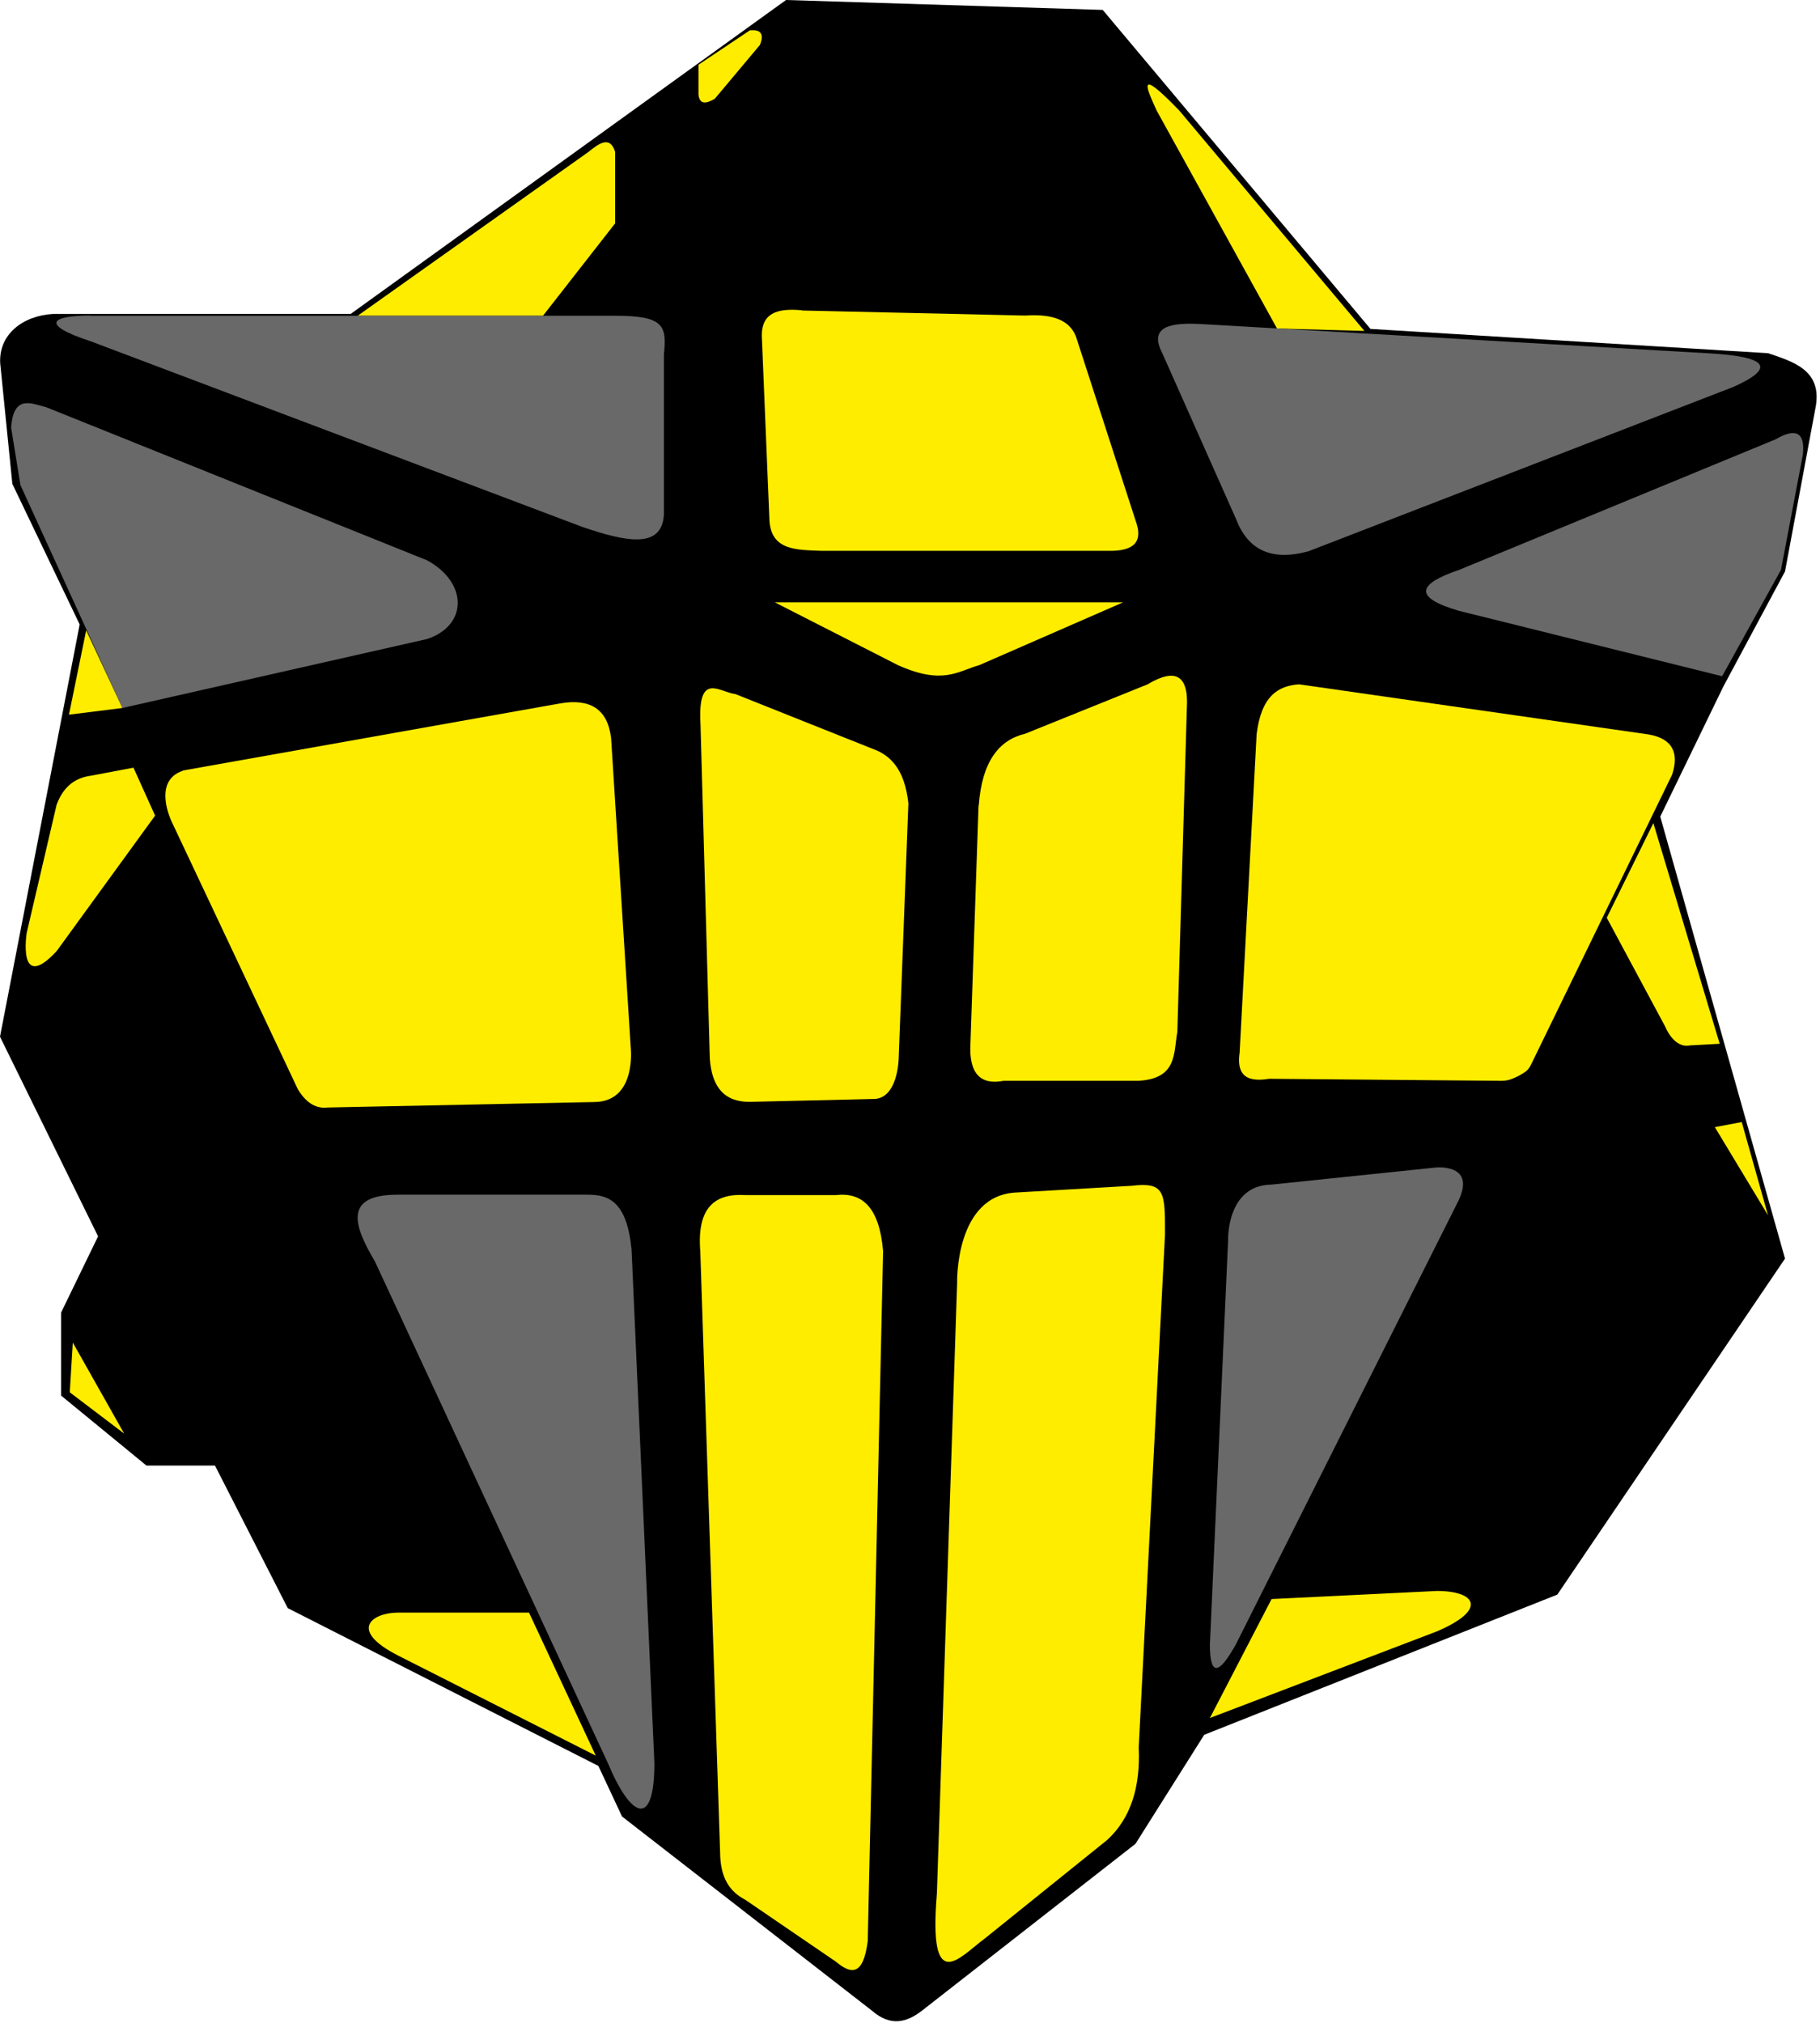 <?xml version="1.0" encoding="UTF-8"?>
<svg width="90px" height="100px" viewBox="0 0 90 100" version="1.1" xmlns="http://www.w3.org/2000/svg" xmlns:xlink="http://www.w3.org/1999/xlink">
    <title>ghost_6</title>
    <g id="Ghost" stroke="none" stroke-width="1" fill="none" fill-rule="evenodd">
        <g id="ghost_6" fill-rule="nonzero">
            <path d="M38.87,0 L54.53,0.49 L67.77,16.26 L87.43,17.46 C88.66,17.88 90.16,18.29 89.77,20.2 L88.27,28.25 L85.22,33.94 L82.1,40.37 L88.27,62.22 L77.01,78.83 L59.55,85.76 L56.15,91.15 L45.59,99.4 C44.84,99.98 44.04,100.2 43.12,99.4 L30.76,89.8 L29.59,87.3 L14.23,79.5 L10.63,72.45 L7.24,72.45 L3.02,68.99 L3.02,64.89 L4.85,61.12 L0,51.25 L3.94,30.87 L0.61,23.92 L0.01,17.96 C-0.07,16.54 1.11,15.61 2.62,15.52 L17.34,15.52 L38.87,0 Z" id="Path" fill="#000000"></path>
            <path d="M34.54,3.49 L34.54,4.67 C34.59,5.19 34.93,5.12 35.34,4.89 L37.58,2.22 C37.78,1.72 37.66,1.44 37.08,1.5 L34.54,3.2" id="Path" fill="#FFED00"></path>
            <path d="M17.7,15.6 L29.1,7.51 C29.65,7.06 30.17,6.71 30.42,7.51 L30.42,11.04 L26.85,15.61 L17.7,15.61 L17.7,15.6 Z" id="Path" fill="#FFED00"></path>
            <path d="M57.2,5.47 L63.15,16.24 L67.47,16.36 L58.32,5.47 C56.14,3.21 56.71,4.39 57.2,5.47 Z" id="Path" fill="#FFED00"></path>
            <path d="M4.48,15.6 C2.58,15.6 1.9,16.02 4.48,16.87 L28.8,26.05 C30.87,26.75 32.72,27.19 32.83,25.45 L32.83,17.52 C32.98,16.1 32.83,15.61 30.43,15.61 L4.47,15.61 L4.48,15.6 Z" id="Path" fill="#696969"></path>
            <path d="M39.65,15.35 L50.7,15.6 C52.02,15.51 52.98,15.8 53.26,16.8 L56.16,25.75 C56.53,26.75 56.12,27.26 54.8,27.23 L40.6,27.23 C39.4,27.18 38.15,27.22 38.05,25.75 L37.68,16.8 C37.57,15.43 38.48,15.23 39.66,15.34 L39.65,15.35 Z" id="Path" fill="#FFED00"></path>
            <path d="M59.4,16.02 C57.9,15.94 56.78,16.12 57.48,17.47 L61.12,25.65 C61.69,27.15 62.83,27.77 64.71,27.25 L85.71,19.13 C87.93,18.14 87.27,17.63 84.57,17.47 L59.4,16.02 Z" id="Path" fill="#696969"></path>
            <path d="M72.16,28.17 L87.8,21.72 C88.78,21.15 89.28,21.34 89.15,22.49 L88.07,28.17 L85.16,33.43 L72.16,30.2 C69.81,29.52 70.15,28.85 72.16,28.17 L72.16,28.17 Z" id="Path" fill="#696969"></path>
            <path d="M38.32,29.78 L55.53,29.78 L48.43,32.88 C47.36,33.18 46.63,33.88 44.4,32.88 L38.32,29.78 Z" id="Path" fill="#FFED00"></path>
            <path d="M0.55,21.14 C0.67,19.49 1.54,19.94 2.31,20.14 L21.12,27.7 C23.14,28.8 23.14,30.92 21.12,31.59 L6.05,35 L1.01,23.98 L0.55,21.14 Z" id="Path" fill="#696969"></path>
            <path d="M62.14,36.3 C62.37,34.4 63.21,33.9 64.24,33.83 L81.54,36.31 C82.7,36.52 83.04,37.21 82.69,38.29 L75.73,52.59 C75.59,52.87 75.53,52.95 75.09,53.19 C74.64,53.41 74.49,53.44 74.09,53.43 L62.76,53.33 C61.45,53.55 61.17,52.96 61.3,52.04 L62.14,36.31 L62.14,36.3 Z" id="Path" fill="#FFED00"></path>
            <path d="M48.4,39.82 C48.56,37.64 49.4,36.58 50.7,36.27 L56.75,33.83 C58.09,33.03 58.79,33.33 58.69,35.01 L58.22,51.01 C58.03,52.07 58.22,53.32 56.3,53.43 L49.63,53.43 C48.51,53.65 47.9,53.1 47.99,51.57 L48.39,39.82 L48.4,39.82 Z" id="Path" fill="#FFED00"></path>
            <path d="M34.64,35.8 C34.49,33.14 35.6,34.24 36.36,34.31 L43.13,37.01 C44.01,37.32 44.73,37.99 44.92,39.71 L44.44,52.33 C44.44,52.33 44.41,54.39 43.13,54.33 L37.12,54.47 C35.84,54.5 35.2,53.76 35.1,52.33 L34.64,35.79 L34.64,35.8 Z" id="Path" fill="#FFED00"></path>
            <path d="M9.05,38.09 L27.72,34.77 C29.15,34.53 30.05,35.02 30.22,36.5 L31.19,51.78 C31.19,51.78 31.5,54.46 29.39,54.48 L16.2,54.75 C15.68,54.81 15.18,54.59 14.73,53.85 L8.48,40.6 C8.48,40.6 7.51,38.6 9.05,38.1 L9.05,38.09 Z" id="Path" fill="#FFED00"></path>
            <path d="M2.8,39.78 L1.32,46.12 C1.32,46.12 0.85,49.12 2.8,47.02 L7.67,40.32 L6.6,37.95 L4.48,38.35 C3.77,38.45 3.16,38.82 2.8,39.78 Z" id="Path" fill="#FFED00"></path>
            <polygon id="Path" fill="#FFED00" points="4.26 31.17 3.41 35.33 6.05 35 4.26 31.16"></polygon>
            <path d="M79.45,45.36 L82.35,50.76 C82.35,50.76 82.77,51.84 83.56,51.68 L85.04,51.6 L81.76,40.69 L79.46,45.36 L79.45,45.36 Z" id="Path" fill="#FFED00"></path>
            <polygon id="Path" fill="#FFED00" points="84.8 55.72 86.13 55.47 87.43 60.08"></polygon>
            <path d="M60.73,61.33 C60.73,61.33 60.63,58.58 62.89,58.56 L70.97,57.72 C70.97,57.72 73.13,57.47 72.04,59.52 L61.11,81.3 C60.25,82.84 59.83,82.84 59.83,81.3 L60.73,61.33 Z" id="Path" fill="#696969"></path>
            <path d="M62.88,79.05 L59.83,84.93 L71.05,80.65 C73.58,79.57 72.99,78.65 71.05,78.65 L62.88,79.05 Z" id="Path" fill="#FFED00"></path>
            <path d="M47.33,63.43 C47.33,63.43 47.21,59.06 50.29,58.95 L55.96,58.62 C57.62,58.42 57.61,58.95 57.61,61.02 L56.31,86.38 C56.4,88.32 55.93,89.88 54.75,90.96 L48.7,95.83 C47.45,96.75 45.9,98.73 46.33,93.6 L47.33,63.43 L47.33,63.43 Z" id="Path" fill="#FFED00"></path>
            <path d="M34.63,61.86 C34.45,59.65 35.39,58.99 36.86,59.08 L41.34,59.08 C42.64,58.93 43.49,59.69 43.67,61.86 L42.91,95.96 C42.68,97.76 42.04,97.56 41.34,96.98 L36.86,93.92 C36.11,93.53 35.62,92.87 35.61,91.58 L34.63,61.86 Z" id="Path" fill="#FFED00"></path>
            <path d="M19.67,59.06 L29.06,59.06 C30.08,59.06 30.99,59.37 31.23,61.75 L32.36,87.16 C32.36,90.36 31.23,89.95 30.06,87.16 L18.54,62.36 C17.49,60.59 16.96,59.06 19.67,59.06 L19.67,59.06 Z" id="Path" fill="#696969"></path>
            <path d="M26.16,79.72 L29.46,86.79 L19.68,81.84 C17.18,80.56 18.43,79.72 19.68,79.72 L26.16,79.72 L26.16,79.72 Z" id="Path" fill="#FFED00"></path>
            <polygon id="Path" fill="#FFED00" points="3.6 66.37 6.14 70.87 3.45 68.83 3.6 66.37"></polygon>
        </g>
    </g>
</svg>